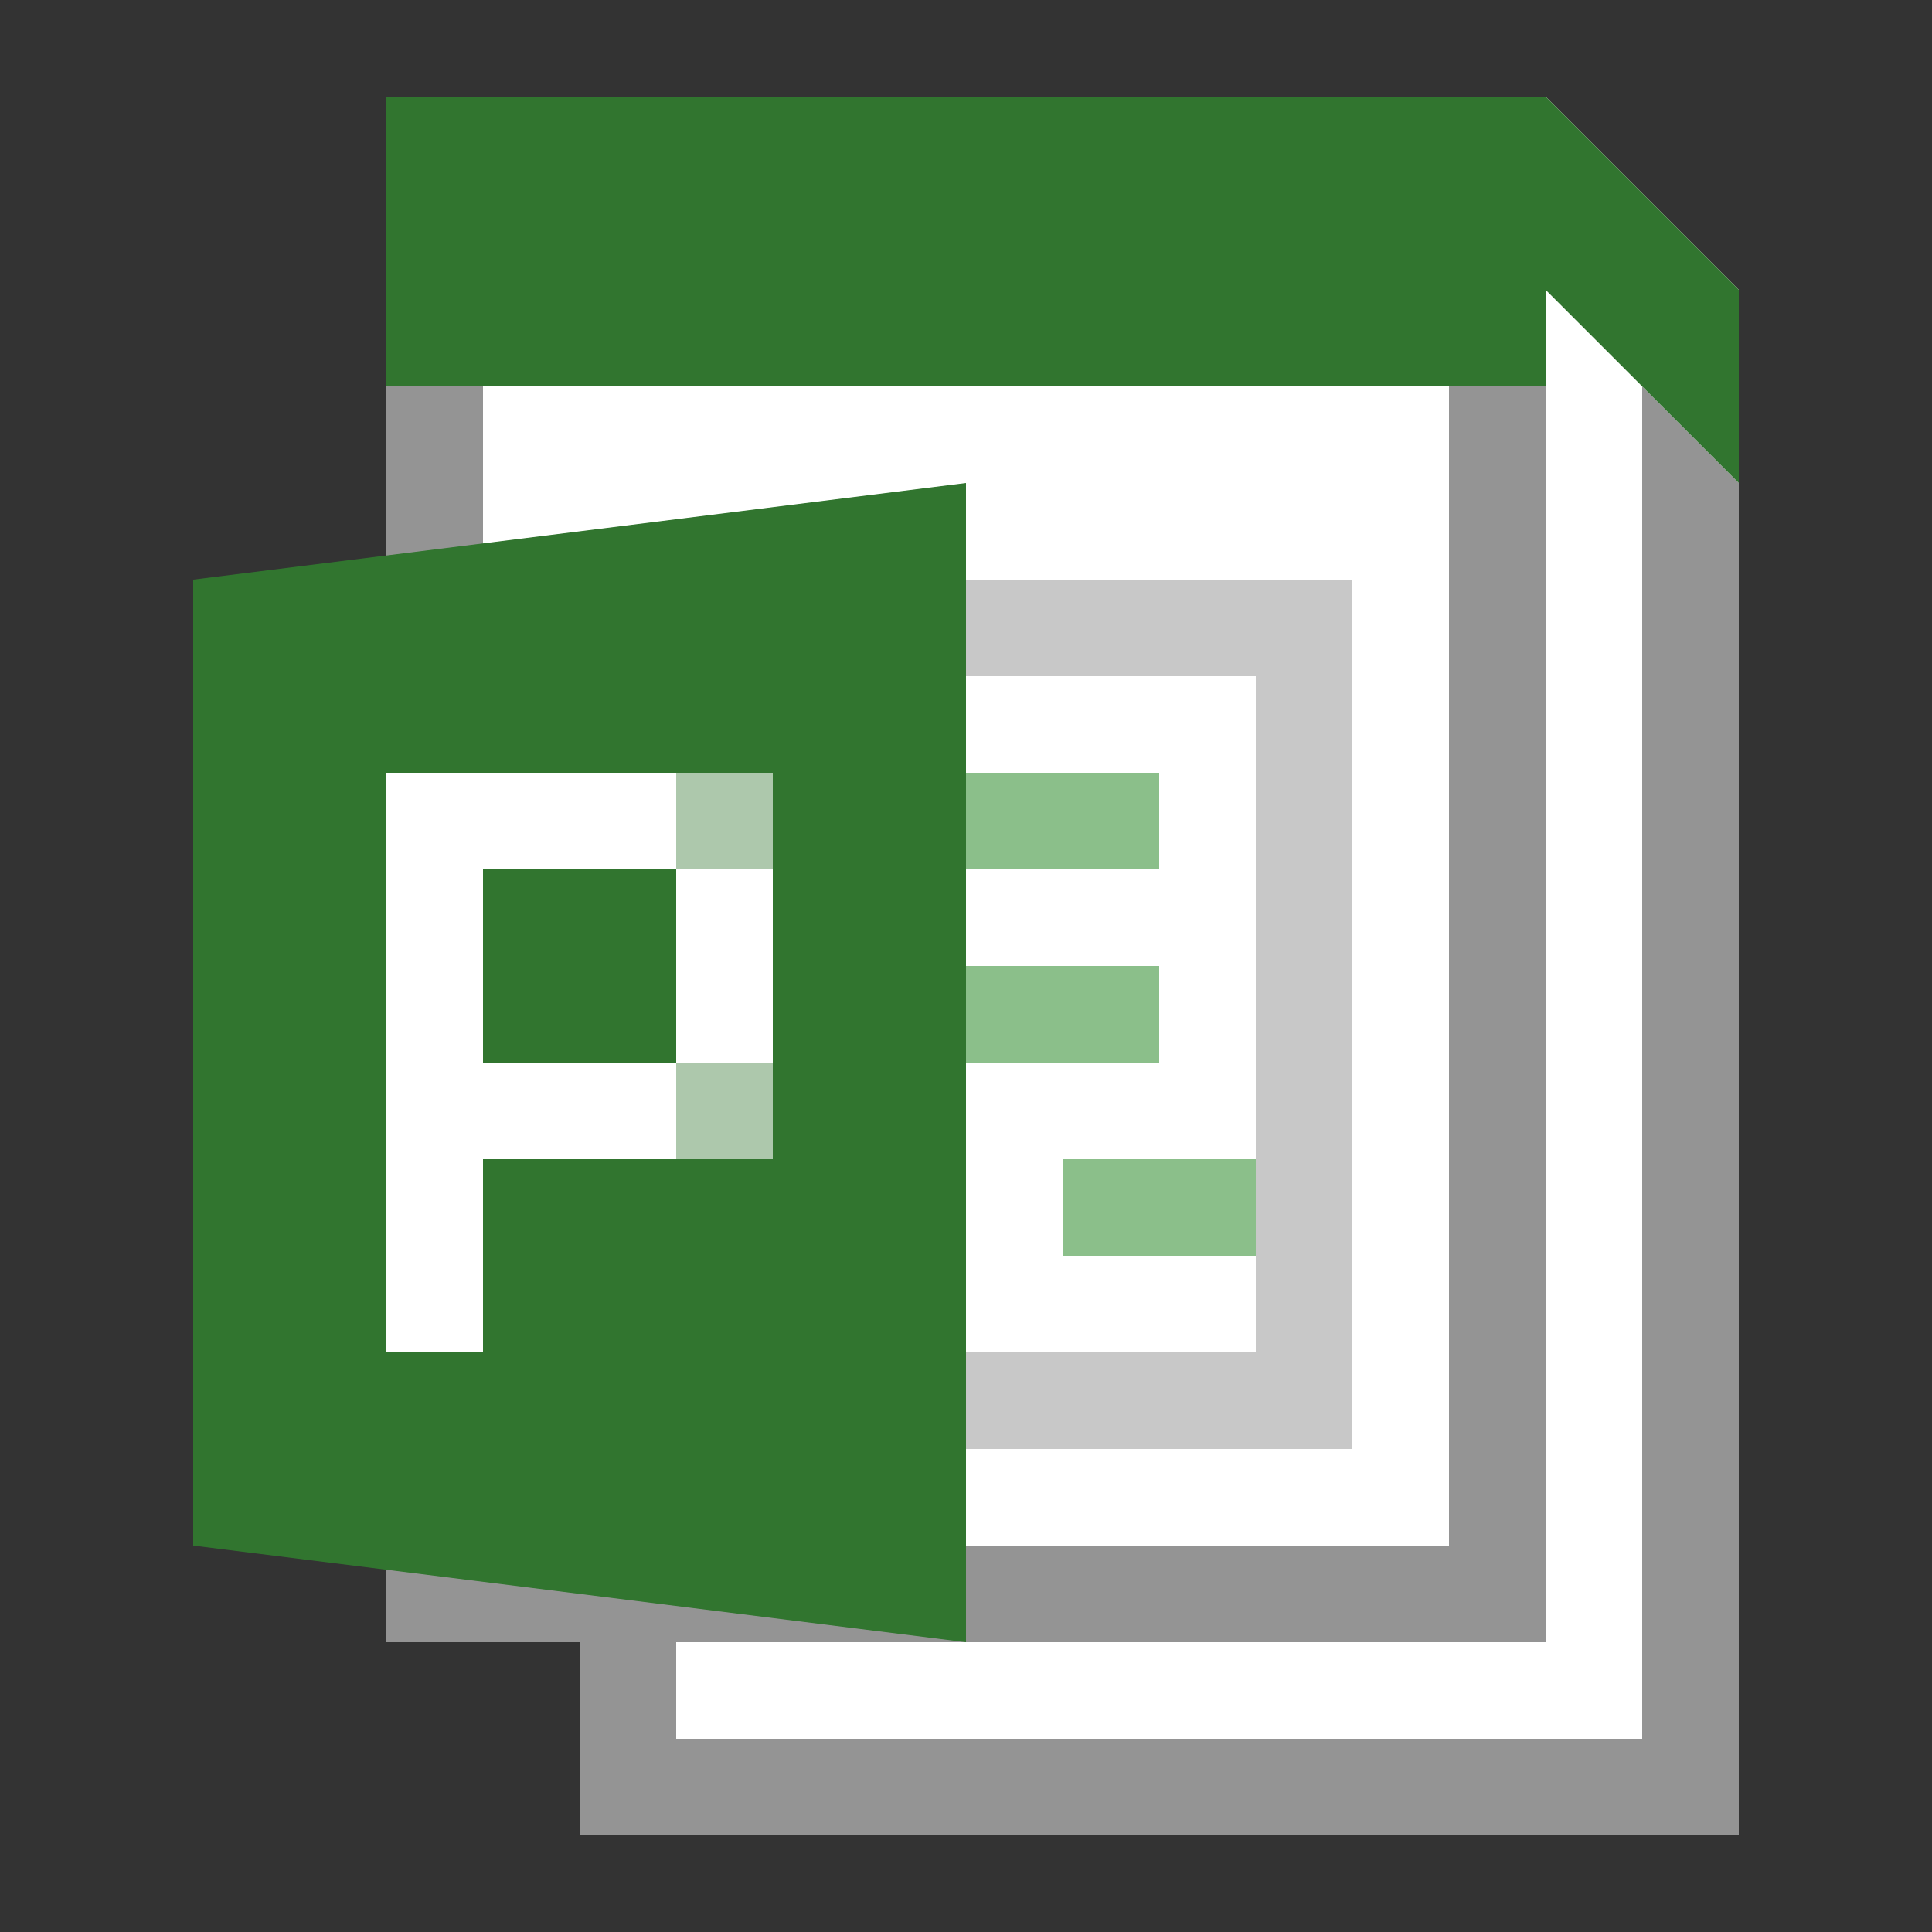 <svg id="2a3222e0-a19c-4f5e-a16d-ef4b357569da" data-name="ICONS" xmlns="http://www.w3.org/2000/svg" viewBox="0 0 20 20"><rect x="0" y="0" width="20" height="20" fill="#333333" stroke="none"/><title>FileTypeIcons_Master_All_NEW</title><polygon points="16 1 4 1 4 17 6 17 6 19 18 19 18 3 16 1" fill="#fff"/><polygon points="17 4 17 18 7 18 7 17 16 17 16 4 15 4 15 16 7 16 6 16 5 16 5 4 4 4 4 17 6 17 6 19 18 19 18 5 17 4" fill="#949494"/><polygon points="2 6 10 5 10 17 2 16 2 6" fill="#31752f"/><polygon points="13 6 10 6 10 7 13 7 13 14 10 14 10 15 13 15 14 15 14 14 14 7 14 6 13 6" fill="#c8c8c8"/><rect x="10" y="8" width="2" height="1" fill="#8bbf8a"/><rect x="10" y="10" width="2" height="1" fill="#8bbf8a"/><rect x="11" y="12" width="2" height="1" fill="#8bbf8a"/><polygon points="16 1 4 1 4 4 16 4 16 3 18 5 18 3 16 1" fill="#31752f"/><rect x="4" y="9" width="1" height="5" fill="#fff"/><rect x="7" y="9" width="1" height="2" fill="#fff"/><rect x="5" y="11" width="2" height="1" fill="#fff"/><rect x="5" y="8" width="2" height="1" fill="#fff"/><rect x="4" y="8" width="1" height="1" fill="#fff"/><rect x="7" y="8" width="1" height="1" fill="#fff" opacity="0.6"/><rect x="7" y="11" width="1" height="1" fill="#fff" opacity="0.6"/></svg>